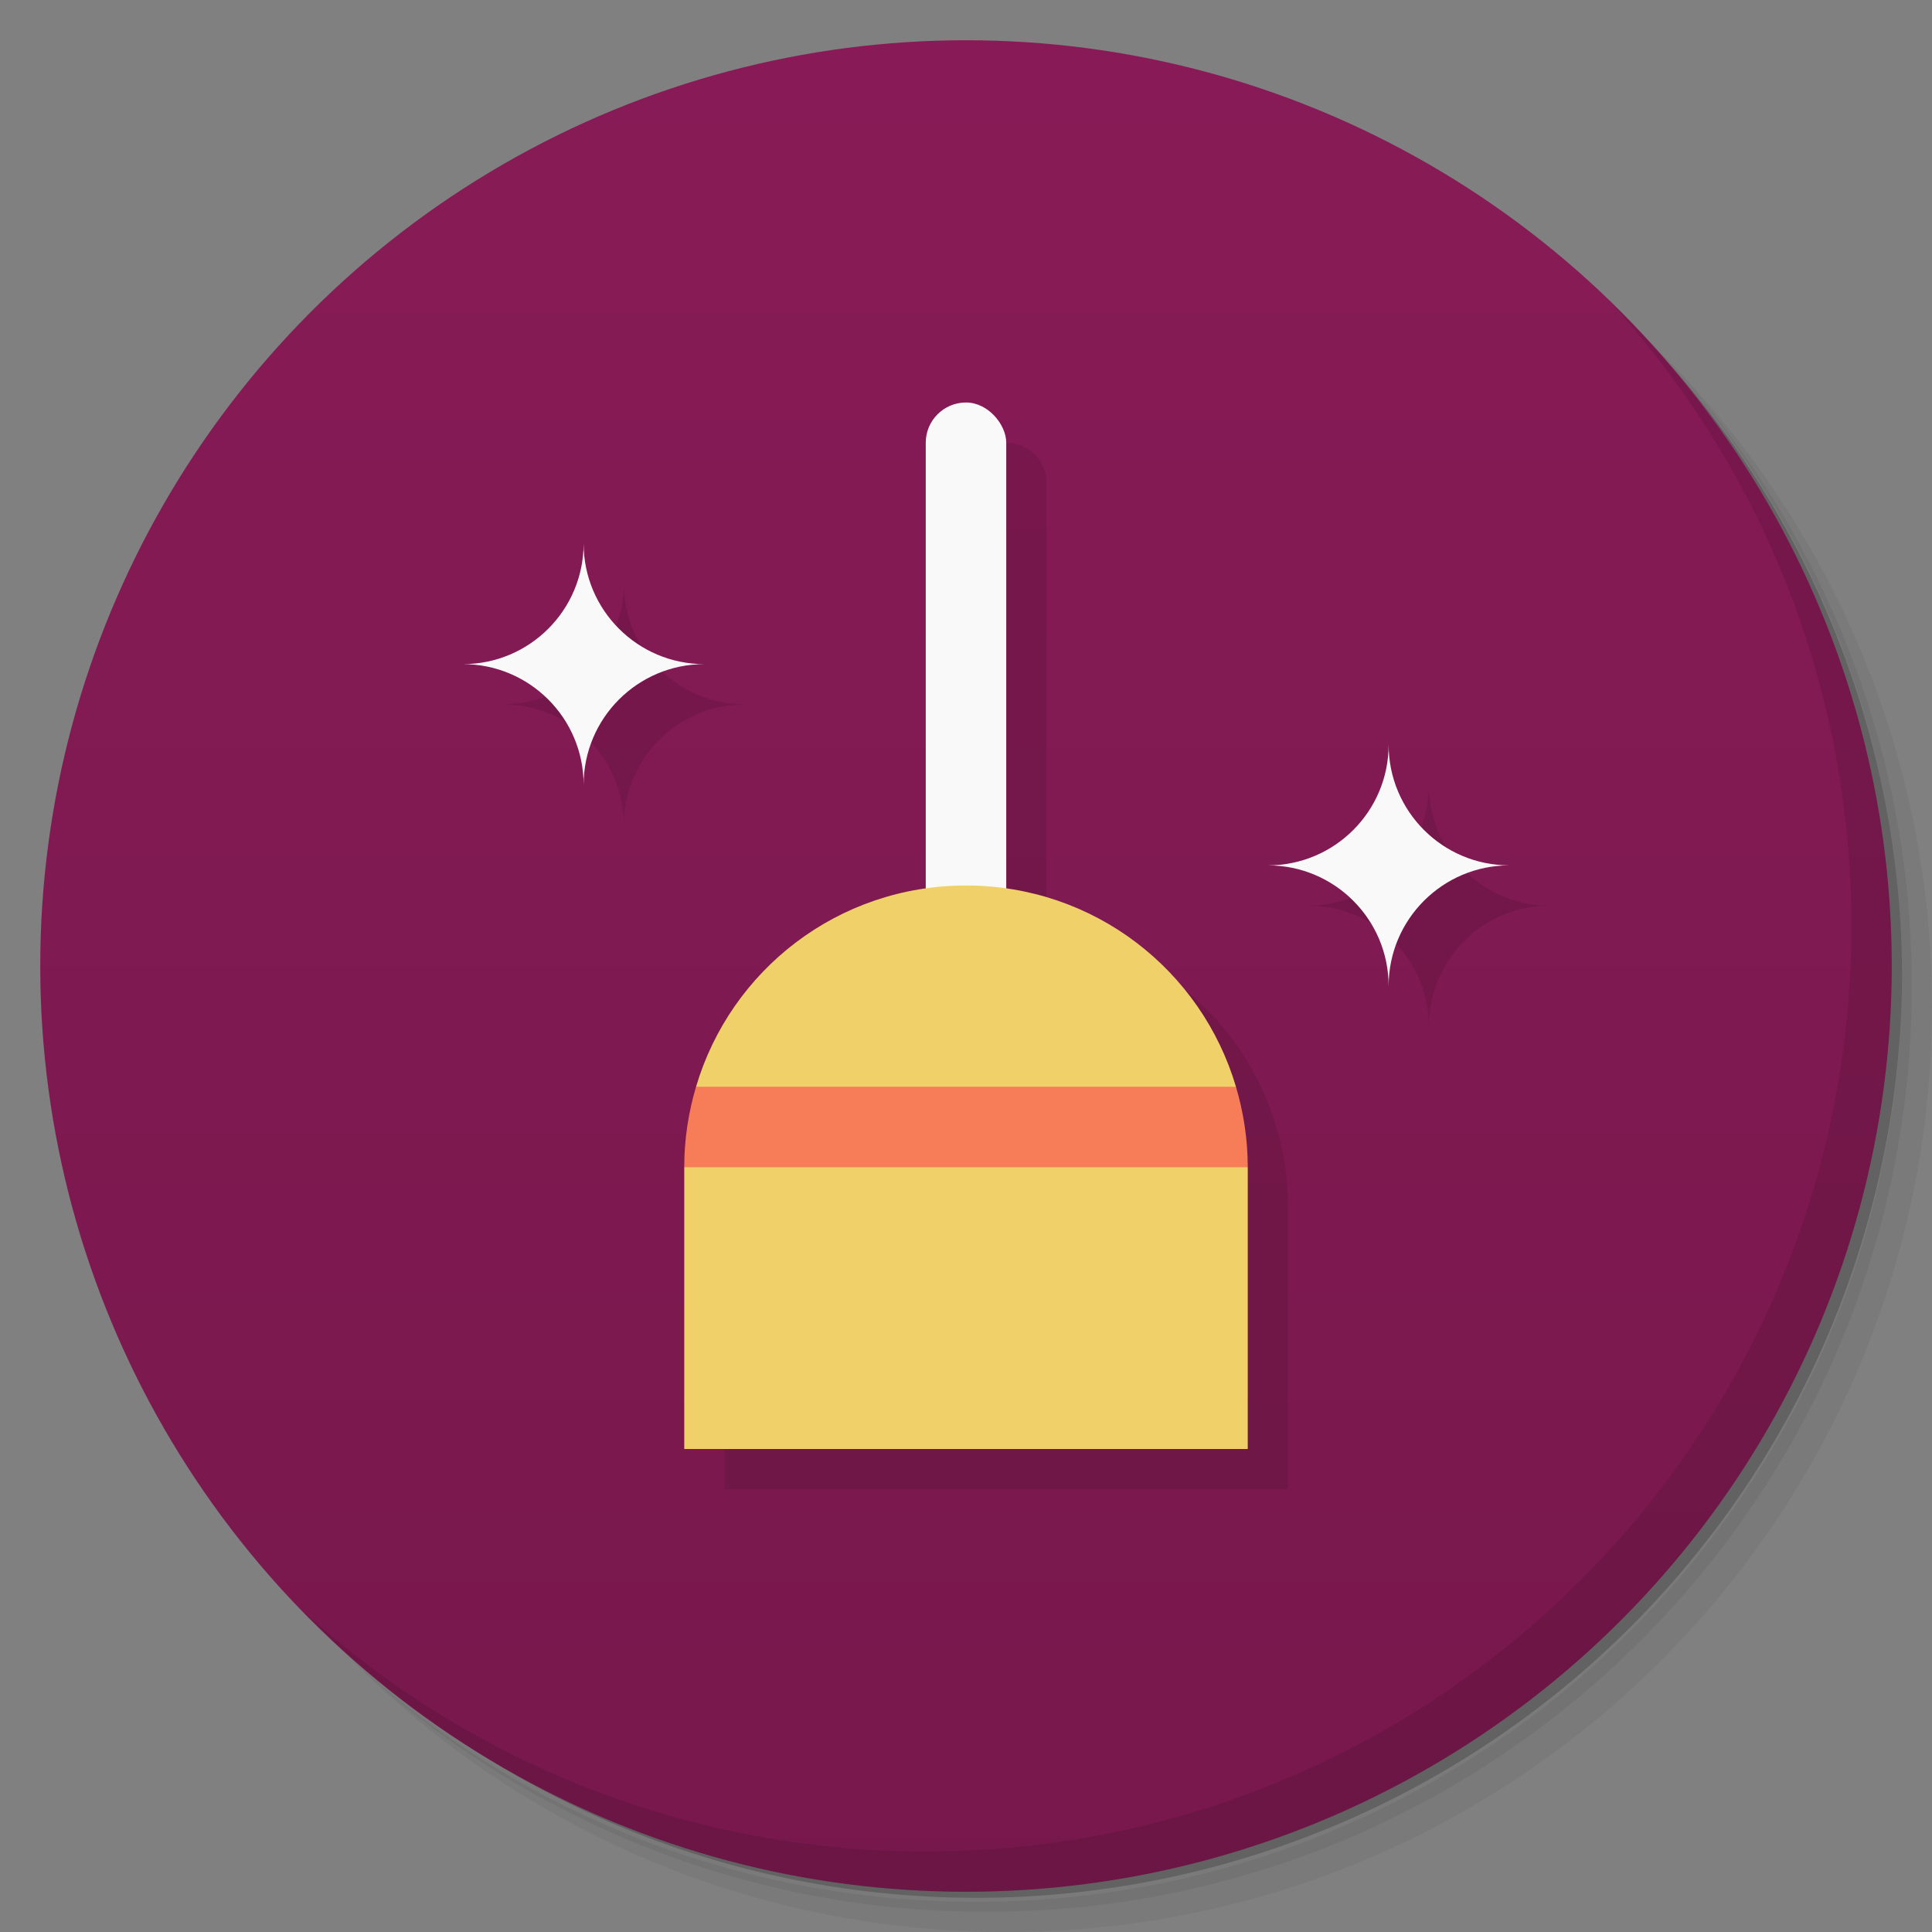 <svg version="1.1" viewBox="0 0 48 48" xmlns="http://www.w3.org/2000/svg">
 <rect x="0" y="0" width="48" height="48" fill="#808080" stroke="none"/>
 <defs>
  <linearGradient id="bg" x2="0" y1="1" y2="47" gradientUnits="userSpaceOnUse">
   <stop style="stop-color:#881b57" offset="0"/>
   <stop style="stop-color:#77184c" offset="1"/>
  </linearGradient>
 </defs>
 <path d="m36.31 5c5.859 4.062 9.688 10.831 9.688 18.5 0 12.426-10.07 22.5-22.5 22.5-7.669 0-14.438-3.828-18.5-9.688 1.037 1.822 2.306 3.499 3.781 4.969 4.085 3.712 9.514 5.969 15.469 5.969 12.703 0 23-10.298 23-23 0-5.954-2.256-11.384-5.969-15.469-1.469-1.475-3.147-2.744-4.969-3.781zm4.969 3.781c3.854 4.113 6.219 9.637 6.219 15.719 0 12.703-10.297 23-23 23-6.081 0-11.606-2.364-15.719-6.219 4.16 4.144 9.883 6.719 16.219 6.719 12.703 0 23-10.298 23-23 0-6.335-2.575-12.06-6.719-16.219z" style="opacity:.05"/>
 <path d="m41.28 8.781c3.712 4.085 5.969 9.514 5.969 15.469 0 12.703-10.297 23-23 23-5.954 0-11.384-2.256-15.469-5.969 4.113 3.854 9.637 6.219 15.719 6.219 12.703 0 23-10.298 23-23 0-6.081-2.364-11.606-6.219-15.719z" style="opacity:.1"/>
 <path d="m31.25 2.375c8.615 3.154 14.75 11.417 14.75 21.13 0 12.426-10.07 22.5-22.5 22.5-9.708 0-17.971-6.135-21.12-14.75a23 23 0 0 0 44.875-7 23 23 0 0 0-16-21.875z" style="opacity:.2"/>
 <circle cx="24" cy="24" r="23" style="fill:url(#bg)"/>
 <path d="m40.03 7.531c3.712 4.084 5.969 9.514 5.969 15.469 0 12.703-10.297 23-23 23-5.954 0-11.384-2.256-15.469-5.969 4.178 4.291 10.01 6.969 16.469 6.969 12.703 0 23-10.298 23-23 0-6.462-2.677-12.291-6.969-16.469z" style="opacity:.1"/>
 <path d="m25 11c-0.554 0-1 0.446-1 1v11.078c-3.399 0.484-6 3.385-6 6.922v7h14v-7c0-3.537-2.601-6.438-6-6.922v-11.078c0-0.554-0.446-1-1-1zm-9.5 3.5c0 1.657-1.343 3-3 3 1.657 0 3 1.343 3 3 0-1.657 1.343-3 3-3-1.657 0-3-1.343-3-3zm20 5c0 1.657-1.343 3-3 3 1.657 0 3 1.343 3 3-2.8e-5 -1.657 1.343-3 3-3-1.657 0-3-1.343-3-3z" style="opacity:.1"/>
 <rect x="23" y="10" width="2" height="23" ry="1" style="fill:#f9f9f9"/>
 <path d="m24 22c-3.182 0-5.85 2.103-6.707 5l0.707 1-1 1v7h14v-7l-1-1 0.707-1c-0.857-2.897-3.525-5-6.707-5z" style="fill:#f0d069"/>
 <path d="m17.293 27c-0.188 0.634-0.293 1.304-0.293 2h14c0-0.696-0.105-1.366-0.293-2z" style="fill:#f77d58"/>
 <path d="m14.5 13.5c0 1.657-1.343 3-3 3 1.657 0 3 1.343 3 3 0-1.657 1.343-3 3-3-1.657 0-3-1.343-3-3zm20 5c0 1.657-1.343 3-3 3 1.657 0 3 1.343 3 3-2.8e-5 -1.657 1.343-3 3-3-1.657 0-3-1.343-3-3z" style="fill:#f9f9f9"/>
</svg>
